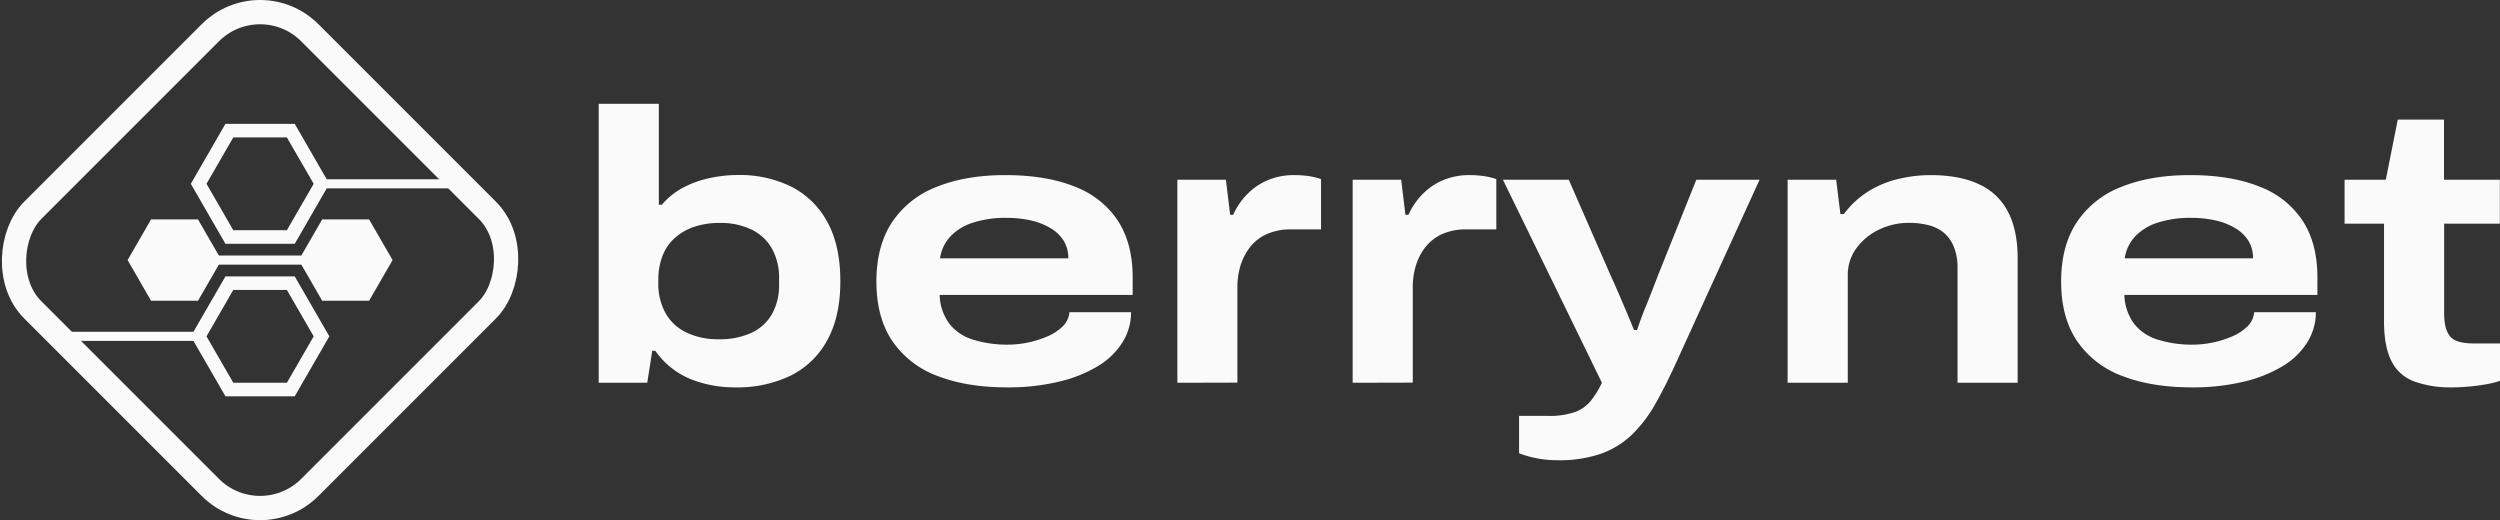 <svg id="Layer_1" data-name="Layer 1" xmlns="http://www.w3.org/2000/svg" viewBox="0 0 824.07 171.46"><rect x="0" y="0" width="824.07" height="171.46" fill="#333333" stroke="none"/><defs><style>.cls-1,.cls-3{fill:none;stroke:#fafafa;stroke-miterlimit:10;}.cls-1{stroke-width:8px;}.cls-2{fill:#fafafa;}.cls-3{stroke-width:3px;}</style></defs><title>berrynet</title><rect class="cls-1" x="21.15" y="21.15" width="129.16" height="129.16" rx="23.18" transform="translate(85.73 -35.51) rotate(45)"/><polygon class="cls-2" points="65.27 72.33 49.79 72.33 42.06 85.73 49.79 99.13 65.27 99.13 73 85.73 65.27 72.33"/><polygon class="cls-2" points="121.67 72.33 106.2 72.33 98.46 85.73 106.2 99.13 121.67 99.13 129.41 85.73 121.67 72.33"/><path class="cls-2" d="M94.56,45.3l8.84,15.29-8.84,15.3H76.9l-8.83-15.3L76.9,45.3H94.56m2.59-4.48H74.32L62.9,60.59,74.32,80.37H97.15l11.41-19.78L97.15,40.82Z"/><path class="cls-2" d="M94.56,95.57l8.84,15.3-8.84,15.3H76.9l-8.83-15.3,8.83-15.3H94.56m2.59-4.47H74.32L62.9,110.87l11.42,19.77H97.15l11.41-19.77L97.15,91.1Z"/><line class="cls-3" x1="61.19" y1="85.73" x2="108.76" y2="85.73"/><line class="cls-3" x1="107.12" y1="60.59" x2="151.93" y2="60.59"/><line class="cls-3" x1="17.19" y1="110.87" x2="64.75" y2="110.87"/><path class="cls-2" d="M242.42,127.69a39.36,39.36,0,0,1-14.8-2.73A26.65,26.65,0,0,1,216,115.63h-1l-1.65,10.54h-16V34.22h19.82V67.49h1A23.62,23.62,0,0,1,224.89,62a33.42,33.42,0,0,1,8.7-3.23,43.88,43.88,0,0,1,9.72-1.08,38.29,38.29,0,0,1,17.46,3.81,27.67,27.67,0,0,1,11.88,11.55Q277,80.84,277,92.77q0,11.69-4.38,19.49a27.64,27.64,0,0,1-12.13,11.62A40.36,40.36,0,0,1,242.42,127.69ZM237,111.82a24.51,24.51,0,0,0,10.79-2.16,15,15,0,0,0,6.73-6.22,19.59,19.59,0,0,0,2.29-9.78V91.75A19.59,19.59,0,0,0,254.48,82a15.4,15.4,0,0,0-6.66-6.28,23.26,23.26,0,0,0-10.61-2.23,25.44,25.44,0,0,0-8.57,1.34,18.23,18.23,0,0,0-6.35,3.74,15.49,15.49,0,0,0-3.94,5.85A21.57,21.57,0,0,0,217,92.26v1a19.86,19.86,0,0,0,2.35,9.9,15.47,15.47,0,0,0,6.86,6.42A24,24,0,0,0,237,111.82Z"/><path class="cls-2" d="M332.08,127.69q-13.33,0-23-3.74a31.06,31.06,0,0,1-14.92-11.5q-5.26-7.74-5.27-19.68,0-11.68,5.14-19.5a31,31,0,0,1,14.74-11.68q9.59-3.87,22.54-3.87,13.59,0,23,3.81a29.49,29.49,0,0,1,14.22,11.3q4.83,7.5,4.83,18.54v5.84H309.73a16.89,16.89,0,0,0,3.17,9.46,15.67,15.67,0,0,0,7.81,5.27,37.39,37.39,0,0,0,11.75,1.66,32,32,0,0,0,6.41-.7,33.56,33.56,0,0,0,6.35-2,16.34,16.34,0,0,0,5-3.24,7.39,7.39,0,0,0,2.29-4.76h20.32a18.66,18.66,0,0,1-2.8,9.9,24.18,24.18,0,0,1-8.12,7.88,44.5,44.5,0,0,1-12.9,5.14A71.57,71.57,0,0,1,332.08,127.69ZM309.86,85.15h42.29a10.78,10.78,0,0,0-1.53-5.78,12.53,12.53,0,0,0-4.38-4.19,22,22,0,0,0-6.54-2.54,36.59,36.59,0,0,0-8-.83,34.72,34.72,0,0,0-11,1.59A17.37,17.37,0,0,0,313.22,78,13.3,13.3,0,0,0,309.86,85.15Z"/><path class="cls-2" d="M388.09,126.17V59.24h16l1.4,11.56h1A23.3,23.3,0,0,1,411,64.13a20.71,20.71,0,0,1,6.79-4.7,22.13,22.13,0,0,1,8.89-1.71,33.56,33.56,0,0,1,4.58.31,23.66,23.66,0,0,1,4.19,1V75.62h-9.78a19,19,0,0,0-8.19,1.59A14.51,14.51,0,0,0,412,81.53a18.91,18.91,0,0,0-3.12,6.09,24.57,24.57,0,0,0-1,7v31.5Z"/><path class="cls-2" d="M445.87,126.17V59.24h16l1.4,11.56h1a23.51,23.51,0,0,1,4.51-6.67,20.75,20.75,0,0,1,6.8-4.7,22.1,22.1,0,0,1,8.89-1.71,33.42,33.42,0,0,1,4.57.31,23.66,23.66,0,0,1,4.19,1V75.62h-9.78a19,19,0,0,0-8.19,1.59,14.67,14.67,0,0,0-5.46,4.32,18.69,18.69,0,0,0-3.11,6.09,24.24,24.24,0,0,0-1,7v31.5Z"/><path class="cls-2" d="M513.43,151.7a34.9,34.9,0,0,1-6.92-.64,36.27,36.27,0,0,1-5.78-1.65V137.09h9.53a25.35,25.35,0,0,0,8.89-1.27,12.13,12.13,0,0,0,5.27-3.75,31.44,31.44,0,0,0,3.62-5.9L495.4,59.24h21.71L531,91c.67,1.44,1.48,3.24,2.41,5.4s1.86,4.34,2.79,6.54,1.74,4.15,2.42,5.84h1c.09-.25.36-1.06.83-2.41s1.08-3,1.84-4.83,1.52-3.77,2.29-5.71l2-5.21,12.57-31.37H580L552.29,120q-3.3,7.23-6.6,13.08a45,45,0,0,1-7.56,10,28.51,28.51,0,0,1-10.22,6.41A41.7,41.7,0,0,1,513.43,151.7Z"/><path class="cls-2" d="M589.25,126.17V59.24h16l1.4,11.3h1.14a30.25,30.25,0,0,1,8.32-7.62,33.77,33.77,0,0,1,9.91-4,46.48,46.48,0,0,1,10.35-1.2q9.52,0,15.94,3a20,20,0,0,1,9.58,9.08q3.18,6.09,3.18,15.37v41H645.26V88.32a18.07,18.07,0,0,0-1.15-6.79,11.94,11.94,0,0,0-3.17-4.64,12.69,12.69,0,0,0-5-2.6,25,25,0,0,0-6.67-.83,22.38,22.38,0,0,0-9.9,2.23,19.77,19.77,0,0,0-7.43,6.09,14.87,14.87,0,0,0-2.86,9.08v35.31Z"/><path class="cls-2" d="M722.6,127.69q-13.33,0-23-3.74a31.06,31.06,0,0,1-14.92-11.5q-5.27-7.74-5.27-19.68,0-11.68,5.14-19.5a31,31,0,0,1,14.73-11.68q9.6-3.87,22.55-3.87,13.59,0,23,3.81a29.47,29.47,0,0,1,14.23,11.3q4.82,7.5,4.82,18.54v5.84H700.25a16.89,16.89,0,0,0,3.17,9.46,15.67,15.67,0,0,0,7.81,5.27A37.39,37.39,0,0,0,723,113.6a32,32,0,0,0,6.41-.7,33.56,33.56,0,0,0,6.35-2,16.46,16.46,0,0,0,5-3.24,7.39,7.39,0,0,0,2.29-4.76h20.32a18.66,18.66,0,0,1-2.8,9.9,24.12,24.12,0,0,1-8.13,7.88,44.32,44.32,0,0,1-12.89,5.14A71.57,71.57,0,0,1,722.6,127.69ZM700.37,85.15h42.29a10.77,10.77,0,0,0-1.52-5.78,12.71,12.71,0,0,0-4.38-4.19,22.13,22.13,0,0,0-6.54-2.54,36.59,36.59,0,0,0-8-.83,34.72,34.72,0,0,0-11,1.59A17.37,17.37,0,0,0,703.74,78,13.38,13.38,0,0,0,700.37,85.15Z"/><path class="cls-2" d="M808.45,127.69a35.08,35.08,0,0,1-12.76-2,13.56,13.56,0,0,1-7.43-6.73q-2.41-4.76-2.42-13V73.72h-13V59.24h13.59l3.94-19.81h15.24V59.24h18.41V73.72H805.66v29.72c0,3.21.61,5.65,1.84,7.3s3.87,2.47,7.93,2.47h8.64v12.32a29.08,29.08,0,0,1-4.63,1.15c-1.91.33-3.86.59-5.85.76S809.89,127.69,808.45,127.69Z"/></svg>